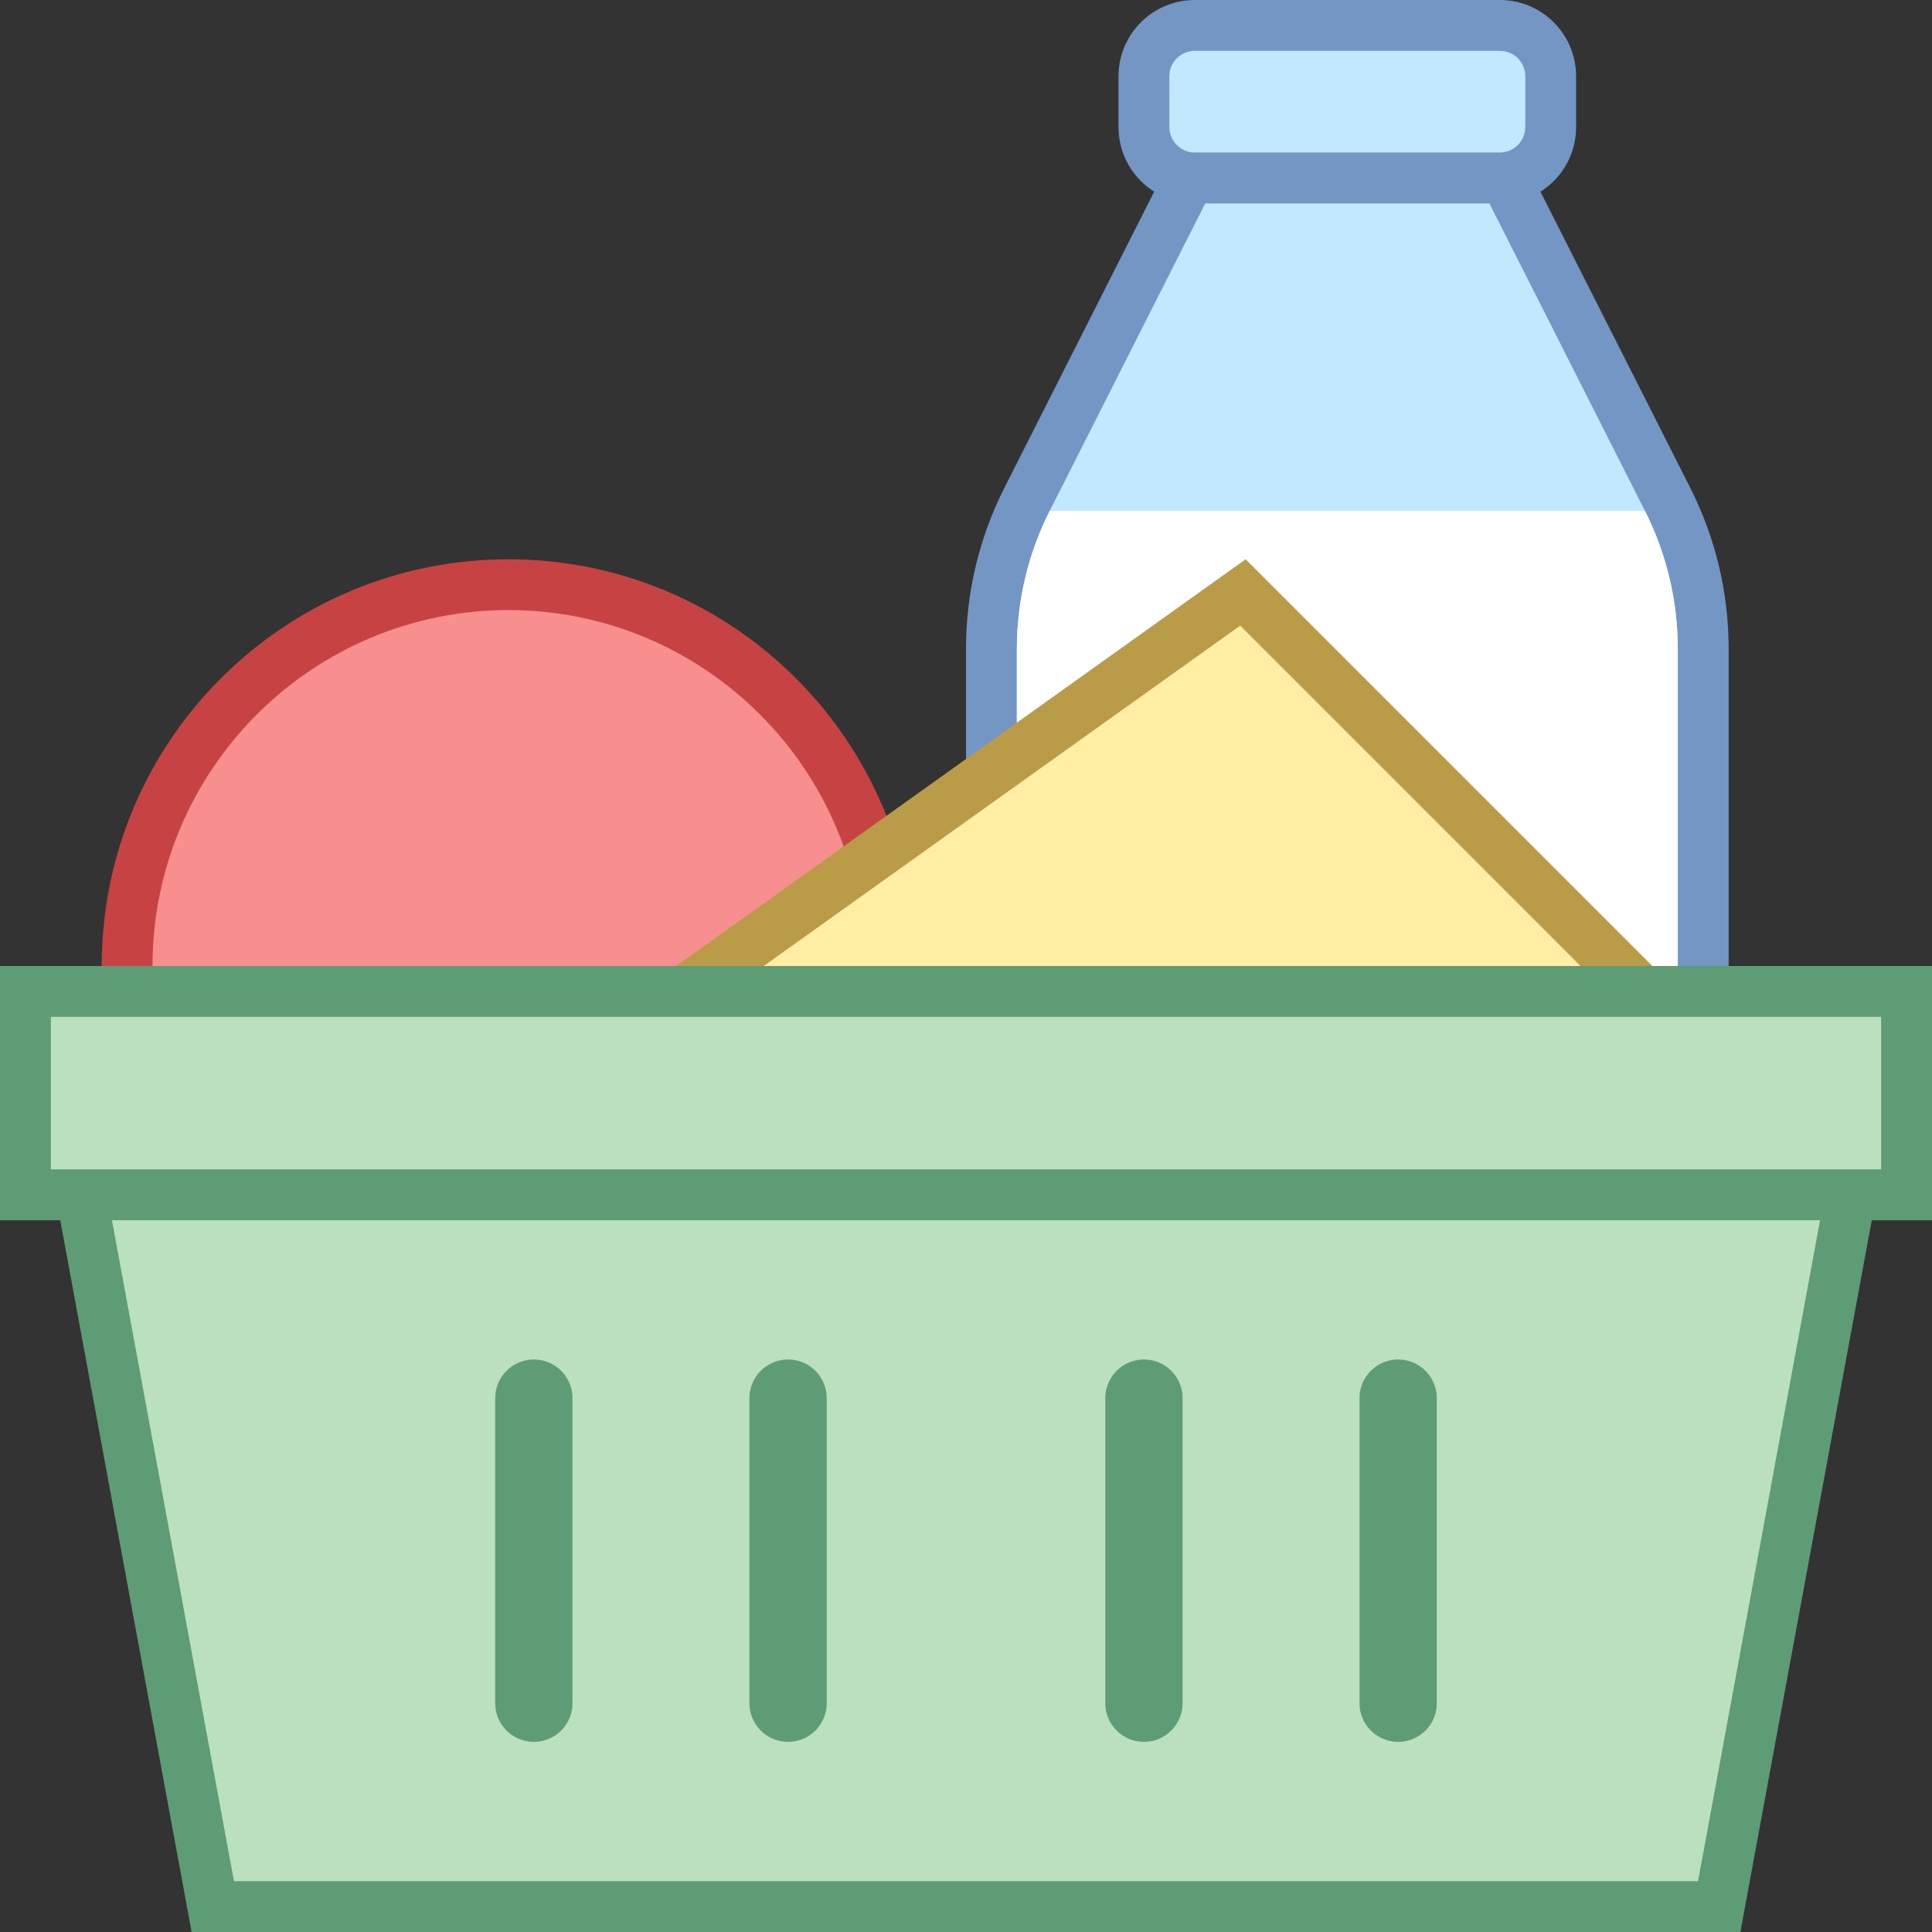 <?xml version="1.0" encoding="UTF-8" standalone="no"?><!-- Generator: Gravit.io --><svg xmlns="http://www.w3.org/2000/svg" xmlns:xlink="http://www.w3.org/1999/xlink" style="isolation:isolate" viewBox="0 0 50 50" width="50pt" height="50pt"><rect x="0" y="0" width="50" height="50" fill="#333333" stroke="none"/><defs><clipPath id="_clipPath_pxDb2GzVPNxiQeiJCsbbMHF6ezcAIYOt"><rect width="50" height="50"/></clipPath></defs><g clip-path="url(#_clipPath_pxDb2GzVPNxiQeiJCsbbMHF6ezcAIYOt)"><g><path d=" M 25.658 44.079 L 25.658 16.786 C 25.658 15.449 25.976 14.114 26.579 12.924 L 30.787 4.605 L 38.949 4.605 L 43.157 12.924 C 43.759 14.113 44.078 15.449 44.078 16.786 L 44.078 44.079 L 25.658 44.079 Z " fill="rgb(194,232,255)"/><path d=" M 38.545 5.263 L 42.571 13.221 C 43.128 14.321 43.421 15.553 43.421 16.786 L 43.421 43.421 L 26.316 43.421 L 26.316 16.786 C 26.316 15.554 26.609 14.321 27.166 13.222 L 31.192 5.263 L 38.545 5.263 Z  M 39.354 3.947 L 30.383 3.947 L 25.992 12.628 C 25.34 13.917 25 15.341 25 16.786 L 25 44.737 L 44.737 44.737 L 44.737 16.786 C 44.737 15.341 44.397 13.917 43.745 12.628 L 39.354 3.947 Z " fill="rgb(116,150,196)"/><path d=" M 43.421 43.421 L 26.316 43.421 L 26.316 16.786 C 26.316 15.554 26.609 14.321 27.166 13.222 L 42.571 13.222 C 43.129 14.327 43.42 15.548 43.421 16.786 L 43.421 43.421 Z " fill="rgb(255,255,255)"/><path d=" M 30.921 4.605 C 30.194 4.605 29.605 4.016 29.605 3.289 L 29.605 1.974 C 29.605 1.247 30.194 0.658 30.921 0.658 L 38.816 0.658 C 39.542 0.658 40.132 1.247 40.132 1.974 L 40.132 3.289 C 40.132 4.016 39.542 4.605 38.816 4.605 L 30.921 4.605 Z " fill="rgb(194,232,255)"/><path d=" M 38.816 1.316 C 39.179 1.316 39.474 1.61 39.474 1.974 L 39.474 3.289 C 39.474 3.653 39.179 3.947 38.816 3.947 L 30.921 3.947 C 30.558 3.947 30.263 3.653 30.263 3.289 L 30.263 1.974 C 30.263 1.61 30.558 1.316 30.921 1.316 L 38.816 1.316 Z  M 38.816 0 L 30.921 0 C 29.831 0 28.947 0.884 28.947 1.974 L 28.947 3.289 C 28.947 4.38 29.831 5.263 30.921 5.263 L 38.816 5.263 C 39.906 5.263 40.789 4.38 40.789 3.289 L 40.789 1.974 C 40.789 0.884 39.906 0 38.816 0 Z " fill="rgb(116,150,196)"/><circle vector-effect="non-scaling-stroke" cx="13.158" cy="25" r="9.868" fill="rgb(247,143,143)"/><path d=" M 13.158 15.789 C 18.237 15.789 22.368 19.921 22.368 25 C 22.368 30.079 18.237 34.211 13.158 34.211 C 8.079 34.211 3.947 30.079 3.947 25 C 3.947 19.921 8.079 15.789 13.158 15.789 Z  M 13.158 14.474 C 7.344 14.474 2.632 19.186 2.632 25 C 2.632 30.814 7.344 35.526 13.158 35.526 C 18.971 35.526 23.684 30.814 23.684 25 C 23.684 19.186 18.971 14.474 13.158 14.474 Z " fill="rgb(199,67,67)"/><path d=" M 32.166 15.333 L 43.341 26.508 L 9.814 31.297 L 32.166 15.333 Z " fill="rgb(255,238,163)"/><path d=" M 32.095 16.192 L 41.946 26.043 L 12.393 30.266 L 32.095 16.192 Z  M 32.237 14.474 L 7.237 32.33 L 44.737 26.974 L 32.237 14.474 Z " fill="rgb(186,155,72)"/><path d=" M 5.508 49.342 L 2.107 30.921 L 47.893 30.921 L 44.492 49.342 L 5.508 49.342 Z " fill="rgb(186,224,189)"/><path d=" M 47.103 31.579 L 43.945 48.684 L 6.055 48.684 L 2.897 31.579 L 47.103 31.579 Z  M 48.684 30.263 L 1.316 30.263 L 4.959 50 L 45.041 50 L 48.684 30.263 Z " fill="rgb(94,156,118)"/><mask id="_mask_2zMxhdVoXXAw1fyXag0QRxEvyDv3LoYA" x="-200%" y="-200%" width="400%" height="400%"><rect x="-200%" y="-200%" width="400%" height="400%" style="fill:white;"/><line x1="29.605" y1="36.184" x2="29.605" y2="44.079" fill="black" stroke="none"/></mask><line x1="29.605" y1="36.184" x2="29.605" y2="44.079" mask="url(#_mask_2zMxhdVoXXAw1fyXag0QRxEvyDv3LoYA)" vector-effect="non-scaling-stroke" stroke-width="2" stroke="rgb(94,156,118)" stroke-linejoin="round" stroke-linecap="round" stroke-miterlimit="10"/><mask id="_mask_uwXuygxAFq9GZyrYZuCs4iG7CZsina7m" x="-200%" y="-200%" width="400%" height="400%"><rect x="-200%" y="-200%" width="400%" height="400%" style="fill:white;"/><line x1="36.184" y1="36.184" x2="36.184" y2="44.079" fill="black" stroke="none"/></mask><line x1="36.184" y1="36.184" x2="36.184" y2="44.079" mask="url(#_mask_uwXuygxAFq9GZyrYZuCs4iG7CZsina7m)" vector-effect="non-scaling-stroke" stroke-width="2" stroke="rgb(94,156,118)" stroke-linejoin="round" stroke-linecap="round" stroke-miterlimit="10"/><mask id="_mask_2r1cZL6E3fnjNV4sOaVHUXjjwrSF7M3N" x="-200%" y="-200%" width="400%" height="400%"><rect x="-200%" y="-200%" width="400%" height="400%" style="fill:white;"/><line x1="20.395" y1="36.184" x2="20.395" y2="44.079" fill="black" stroke="none"/></mask><line x1="20.395" y1="36.184" x2="20.395" y2="44.079" mask="url(#_mask_2r1cZL6E3fnjNV4sOaVHUXjjwrSF7M3N)" vector-effect="non-scaling-stroke" stroke-width="2" stroke="rgb(94,156,118)" stroke-linejoin="round" stroke-linecap="round" stroke-miterlimit="10"/><mask id="_mask_wGoYVQiU9RxW1xZxEXZajMc4dD9teqGX" x="-200%" y="-200%" width="400%" height="400%"><rect x="-200%" y="-200%" width="400%" height="400%" style="fill:white;"/><line x1="13.816" y1="36.184" x2="13.816" y2="44.079" fill="black" stroke="none"/></mask><line x1="13.816" y1="36.184" x2="13.816" y2="44.079" mask="url(#_mask_wGoYVQiU9RxW1xZxEXZajMc4dD9teqGX)" vector-effect="non-scaling-stroke" stroke-width="2" stroke="rgb(94,156,118)" stroke-linejoin="round" stroke-linecap="round" stroke-miterlimit="10"/><rect x="0.658" y="25.658" width="48.684" height="5.263" transform="matrix(1,0,0,1,0,0)" fill="rgb(186,224,189)"/><path d=" M 48.684 26.316 L 48.684 30.263 L 1.316 30.263 L 1.316 26.316 L 48.684 26.316 Z  M 50 25 L 0 25 L 0 31.579 L 50 31.579 L 50 25 Z " fill="rgb(94,156,118)"/></g></g></svg>